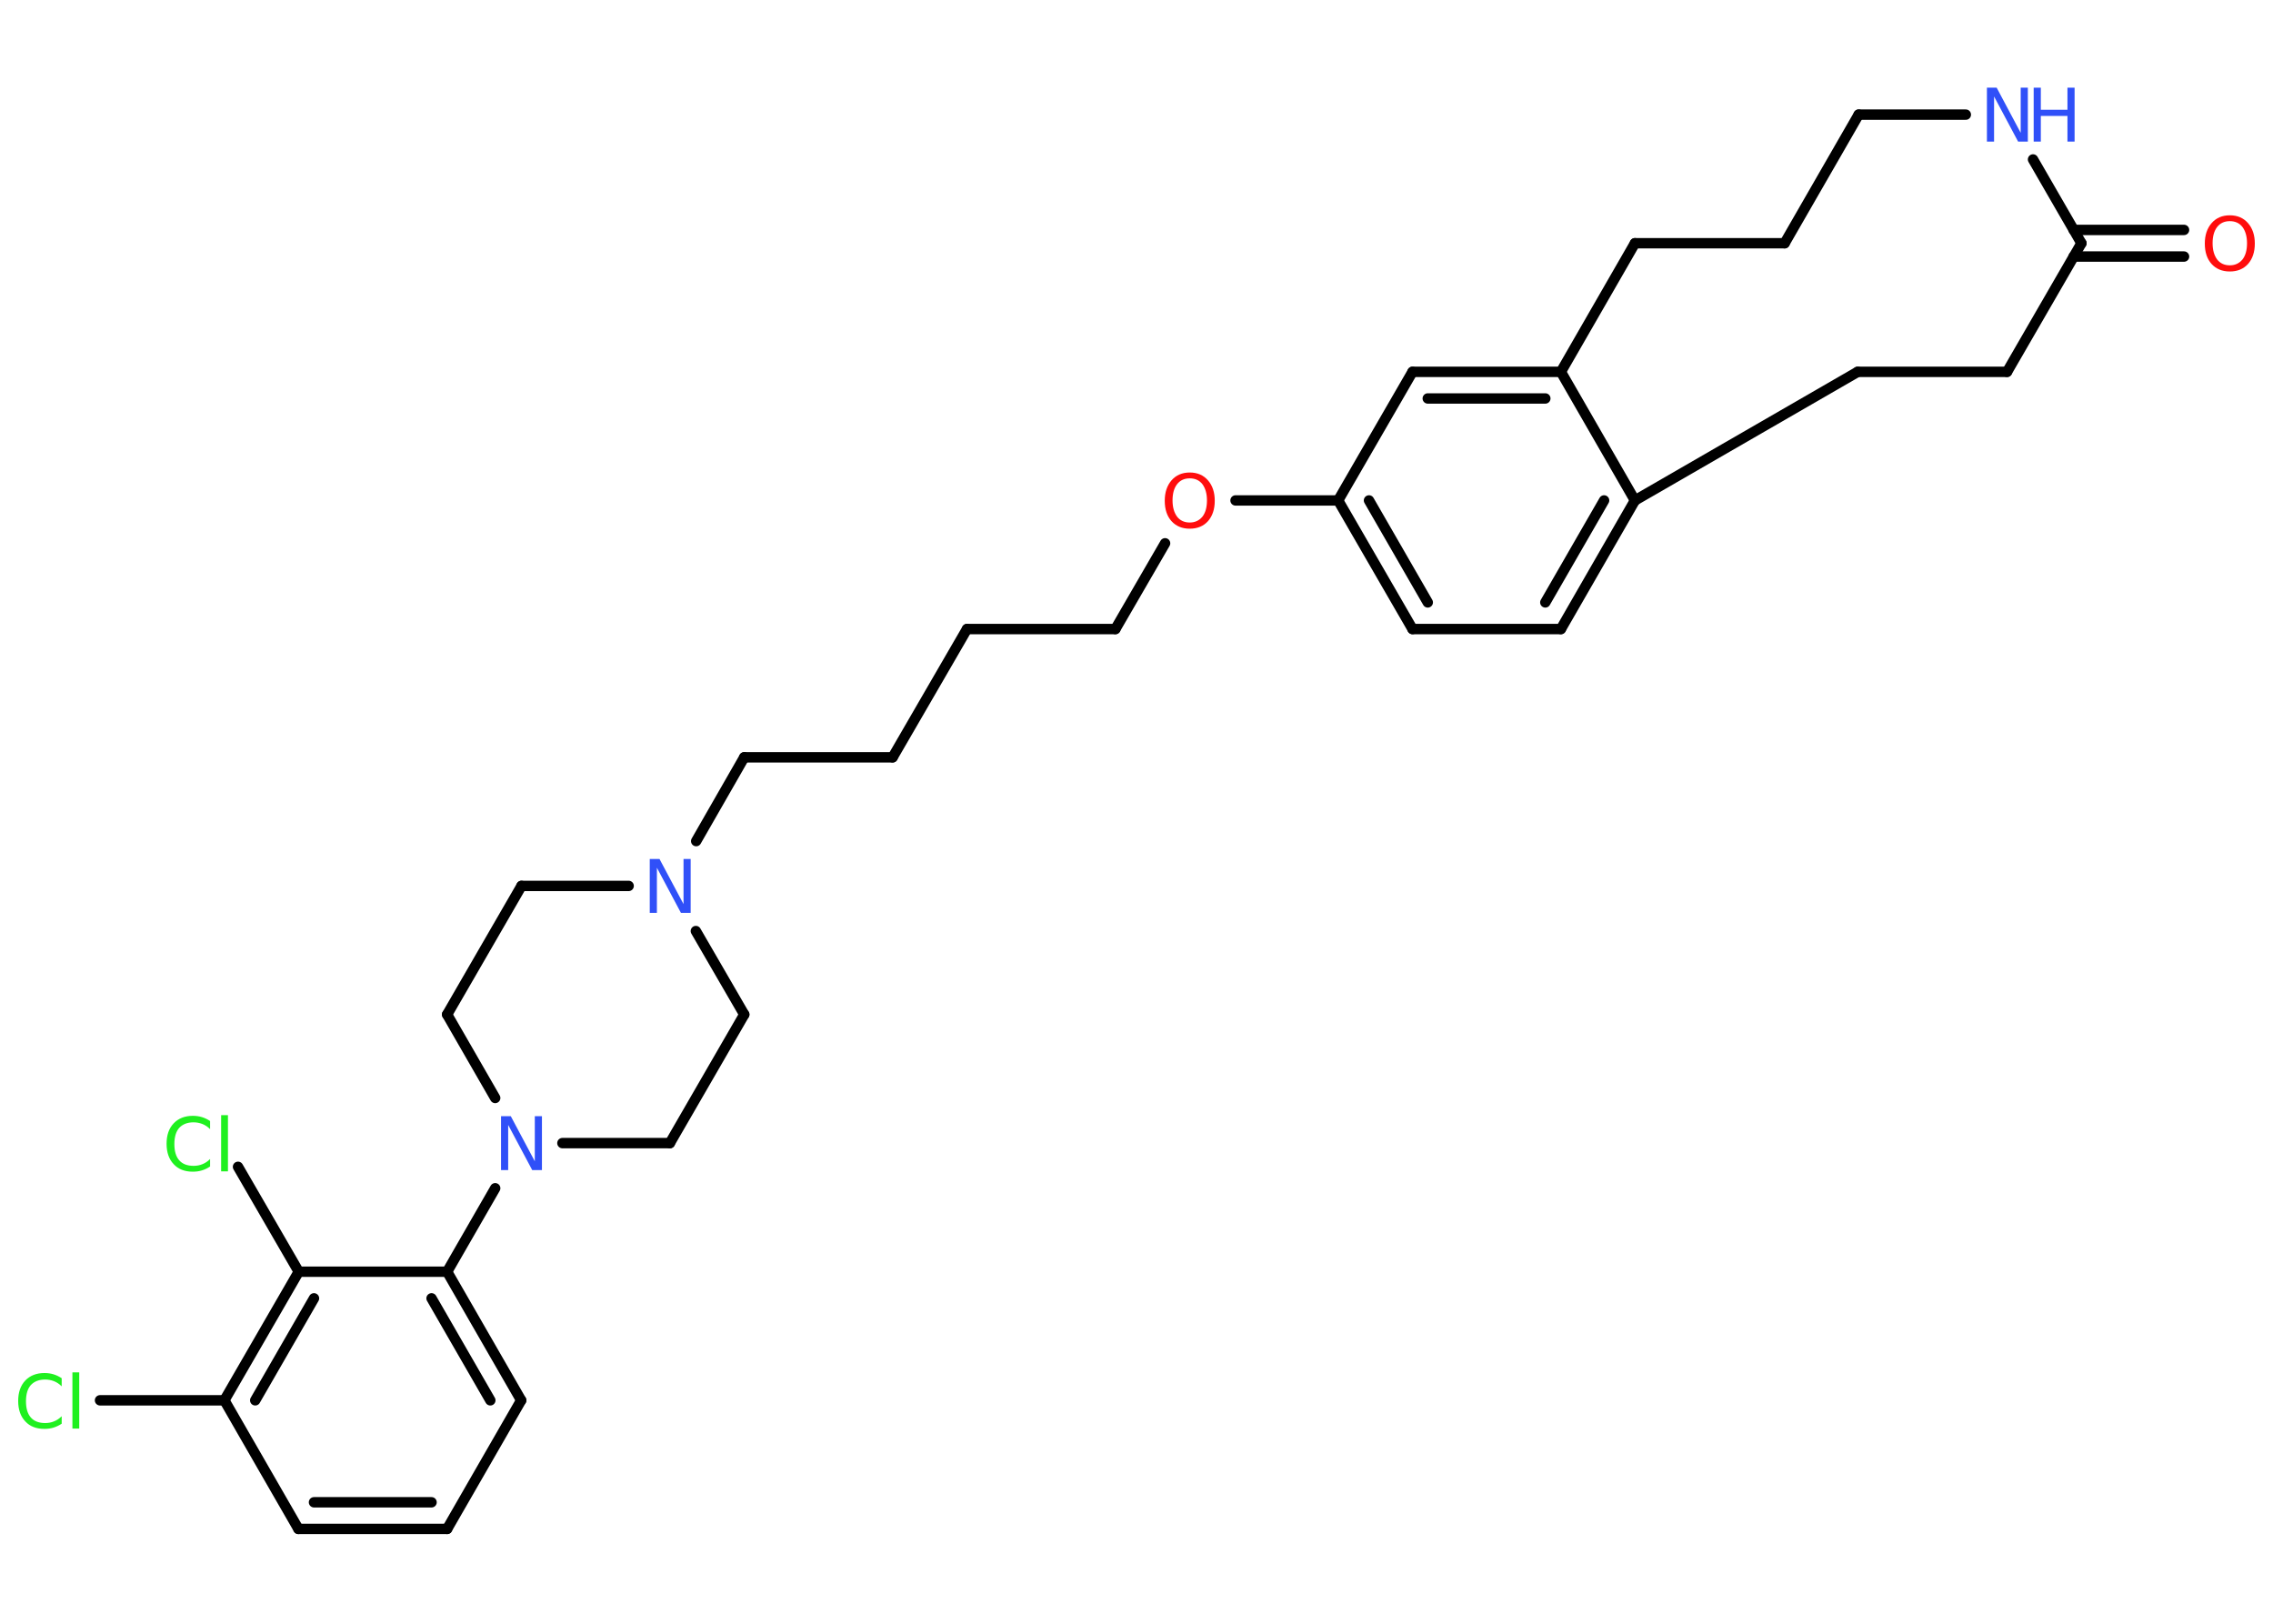 <?xml version='1.0' encoding='UTF-8'?>
<!DOCTYPE svg PUBLIC "-//W3C//DTD SVG 1.1//EN" "http://www.w3.org/Graphics/SVG/1.1/DTD/svg11.dtd">
<svg version='1.2' xmlns='http://www.w3.org/2000/svg' xmlns:xlink='http://www.w3.org/1999/xlink' width='70.0mm' height='50.0mm' viewBox='0 0 70.0 50.0'>
  <desc>Generated by the Chemistry Development Kit (http://github.com/cdk)</desc>
  <g stroke-linecap='round' stroke-linejoin='round' stroke='#000000' stroke-width='.32' fill='#3050F8'>
    <rect x='.0' y='.0' width='70.0' height='50.0' fill='#FFFFFF' stroke='none'/>
    <g id='mol1' class='mol'>
      <g id='mol1bnd1' class='bond'>
        <line x1='67.26' y1='7.9' x2='63.86' y2='7.9'/>
        <line x1='67.26' y1='7.08' x2='63.86' y2='7.08'/>
      </g>
      <line id='mol1bnd2' class='bond' x1='64.1' y1='7.49' x2='61.81' y2='11.45'/>
      <line id='mol1bnd3' class='bond' x1='61.81' y1='11.45' x2='57.21' y2='11.45'/>
      <line id='mol1bnd4' class='bond' x1='57.21' y1='11.45' x2='50.35' y2='15.41'/>
      <g id='mol1bnd5' class='bond'>
        <line x1='48.07' y1='19.37' x2='50.35' y2='15.41'/>
        <line x1='47.59' y1='18.55' x2='49.4' y2='15.41'/>
      </g>
      <line id='mol1bnd6' class='bond' x1='48.07' y1='19.37' x2='43.5' y2='19.37'/>
      <g id='mol1bnd7' class='bond'>
        <line x1='41.21' y1='15.41' x2='43.5' y2='19.37'/>
        <line x1='42.16' y1='15.41' x2='43.97' y2='18.55'/>
      </g>
      <line id='mol1bnd8' class='bond' x1='41.21' y1='15.41' x2='38.05' y2='15.41'/>
      <line id='mol1bnd9' class='bond' x1='35.88' y1='16.73' x2='34.35' y2='19.37'/>
      <line id='mol1bnd10' class='bond' x1='34.35' y1='19.37' x2='29.78' y2='19.37'/>
      <line id='mol1bnd11' class='bond' x1='29.78' y1='19.37' x2='27.49' y2='23.32'/>
      <line id='mol1bnd12' class='bond' x1='27.49' y1='23.32' x2='22.92' y2='23.32'/>
      <line id='mol1bnd13' class='bond' x1='22.92' y1='23.32' x2='21.44' y2='25.9'/>
      <line id='mol1bnd14' class='bond' x1='19.36' y1='27.28' x2='16.06' y2='27.28'/>
      <line id='mol1bnd15' class='bond' x1='16.06' y1='27.28' x2='13.77' y2='31.24'/>
      <line id='mol1bnd16' class='bond' x1='13.77' y1='31.24' x2='15.25' y2='33.81'/>
      <line id='mol1bnd17' class='bond' x1='15.25' y1='36.59' x2='13.77' y2='39.16'/>
      <g id='mol1bnd18' class='bond'>
        <line x1='16.05' y1='43.12' x2='13.77' y2='39.16'/>
        <line x1='15.1' y1='43.12' x2='13.29' y2='39.98'/>
      </g>
      <line id='mol1bnd19' class='bond' x1='16.05' y1='43.12' x2='13.77' y2='47.08'/>
      <g id='mol1bnd20' class='bond'>
        <line x1='9.19' y1='47.08' x2='13.77' y2='47.08'/>
        <line x1='9.67' y1='46.26' x2='13.29' y2='46.26'/>
      </g>
      <line id='mol1bnd21' class='bond' x1='9.19' y1='47.08' x2='6.91' y2='43.12'/>
      <line id='mol1bnd22' class='bond' x1='6.91' y1='43.12' x2='3.08' y2='43.12'/>
      <g id='mol1bnd23' class='bond'>
        <line x1='9.2' y1='39.16' x2='6.91' y2='43.12'/>
        <line x1='9.67' y1='39.98' x2='7.86' y2='43.12'/>
      </g>
      <line id='mol1bnd24' class='bond' x1='13.77' y1='39.16' x2='9.2' y2='39.16'/>
      <line id='mol1bnd25' class='bond' x1='9.2' y1='39.16' x2='7.33' y2='35.93'/>
      <line id='mol1bnd26' class='bond' x1='17.32' y1='35.2' x2='20.63' y2='35.2'/>
      <line id='mol1bnd27' class='bond' x1='20.63' y1='35.2' x2='22.92' y2='31.24'/>
      <line id='mol1bnd28' class='bond' x1='21.43' y1='28.67' x2='22.92' y2='31.24'/>
      <line id='mol1bnd29' class='bond' x1='41.21' y1='15.41' x2='43.5' y2='11.45'/>
      <g id='mol1bnd30' class='bond'>
        <line x1='48.07' y1='11.45' x2='43.5' y2='11.45'/>
        <line x1='47.59' y1='12.27' x2='43.97' y2='12.27'/>
      </g>
      <line id='mol1bnd31' class='bond' x1='50.35' y1='15.41' x2='48.07' y2='11.45'/>
      <line id='mol1bnd32' class='bond' x1='48.07' y1='11.45' x2='50.35' y2='7.49'/>
      <line id='mol1bnd33' class='bond' x1='50.35' y1='7.49' x2='54.96' y2='7.49'/>
      <line id='mol1bnd34' class='bond' x1='54.96' y1='7.49' x2='57.24' y2='3.53'/>
      <line id='mol1bnd35' class='bond' x1='57.24' y1='3.53' x2='60.54' y2='3.53'/>
      <line id='mol1bnd36' class='bond' x1='64.1' y1='7.49' x2='62.61' y2='4.91'/>
      <path id='mol1atm1' class='atom' d='M68.67 6.81q-.25 .0 -.39 .18q-.14 .18 -.14 .5q.0 .31 .14 .5q.14 .18 .39 .18q.24 .0 .39 -.18q.14 -.18 .14 -.5q.0 -.31 -.14 -.5q-.14 -.18 -.39 -.18zM68.67 6.63q.35 .0 .56 .24q.21 .24 .21 .63q.0 .39 -.21 .63q-.21 .23 -.56 .23q-.35 .0 -.56 -.23q-.21 -.23 -.21 -.63q.0 -.39 .21 -.63q.21 -.24 .56 -.24z' stroke='none' fill='#FF0D0D'/>
      <path id='mol1atm9' class='atom' d='M36.64 14.73q-.25 .0 -.39 .18q-.14 .18 -.14 .5q.0 .31 .14 .5q.14 .18 .39 .18q.24 .0 .39 -.18q.14 -.18 .14 -.5q.0 -.31 -.14 -.5q-.14 -.18 -.39 -.18zM36.64 14.55q.35 .0 .56 .24q.21 .24 .21 .63q.0 .39 -.21 .63q-.21 .23 -.56 .23q-.35 .0 -.56 -.23q-.21 -.23 -.21 -.63q.0 -.39 .21 -.63q.21 -.24 .56 -.24z' stroke='none' fill='#FF0D0D'/>
      <path id='mol1atm14' class='atom' d='M20.01 26.45h.3l.74 1.39v-1.39h.22v1.66h-.3l-.74 -1.39v1.39h-.22v-1.66z' stroke='none'/>
      <path id='mol1atm17' class='atom' d='M15.43 34.37h.3l.74 1.39v-1.39h.22v1.66h-.3l-.74 -1.39v1.39h-.22v-1.66z' stroke='none'/>
      <path id='mol1atm23' class='atom' d='M1.9 42.45v.24q-.11 -.11 -.24 -.16q-.13 -.05 -.27 -.05q-.28 .0 -.44 .17q-.15 .17 -.15 .5q.0 .33 .15 .5q.15 .17 .44 .17q.15 .0 .27 -.05q.13 -.05 .24 -.16v.23q-.12 .08 -.25 .12q-.13 .04 -.28 .04q-.38 .0 -.59 -.23q-.22 -.23 -.22 -.63q.0 -.4 .22 -.63q.22 -.23 .59 -.23q.15 .0 .28 .04q.13 .04 .25 .12zM2.23 42.26h.21v1.73h-.21v-1.73z' stroke='none' fill='#1FF01F'/>
      <path id='mol1atm25' class='atom' d='M6.47 34.53v.24q-.11 -.11 -.24 -.16q-.13 -.05 -.27 -.05q-.28 .0 -.44 .17q-.15 .17 -.15 .5q.0 .33 .15 .5q.15 .17 .44 .17q.15 .0 .27 -.05q.13 -.05 .24 -.16v.23q-.12 .08 -.25 .12q-.13 .04 -.28 .04q-.38 .0 -.59 -.23q-.22 -.23 -.22 -.63q.0 -.4 .22 -.63q.22 -.23 .59 -.23q.15 .0 .28 .04q.13 .04 .25 .12zM6.81 34.34h.21v1.73h-.21v-1.73z' stroke='none' fill='#1FF01F'/>
      <g id='mol1atm33' class='atom'>
        <path d='M61.19 2.7h.3l.74 1.39v-1.39h.22v1.66h-.3l-.74 -1.39v1.39h-.22v-1.66z' stroke='none'/>
        <path d='M62.63 2.7h.22v.68h.82v-.68h.22v1.66h-.22v-.79h-.82v.79h-.22v-1.66z' stroke='none'/>
      </g>
    </g>
  </g>
</svg>
